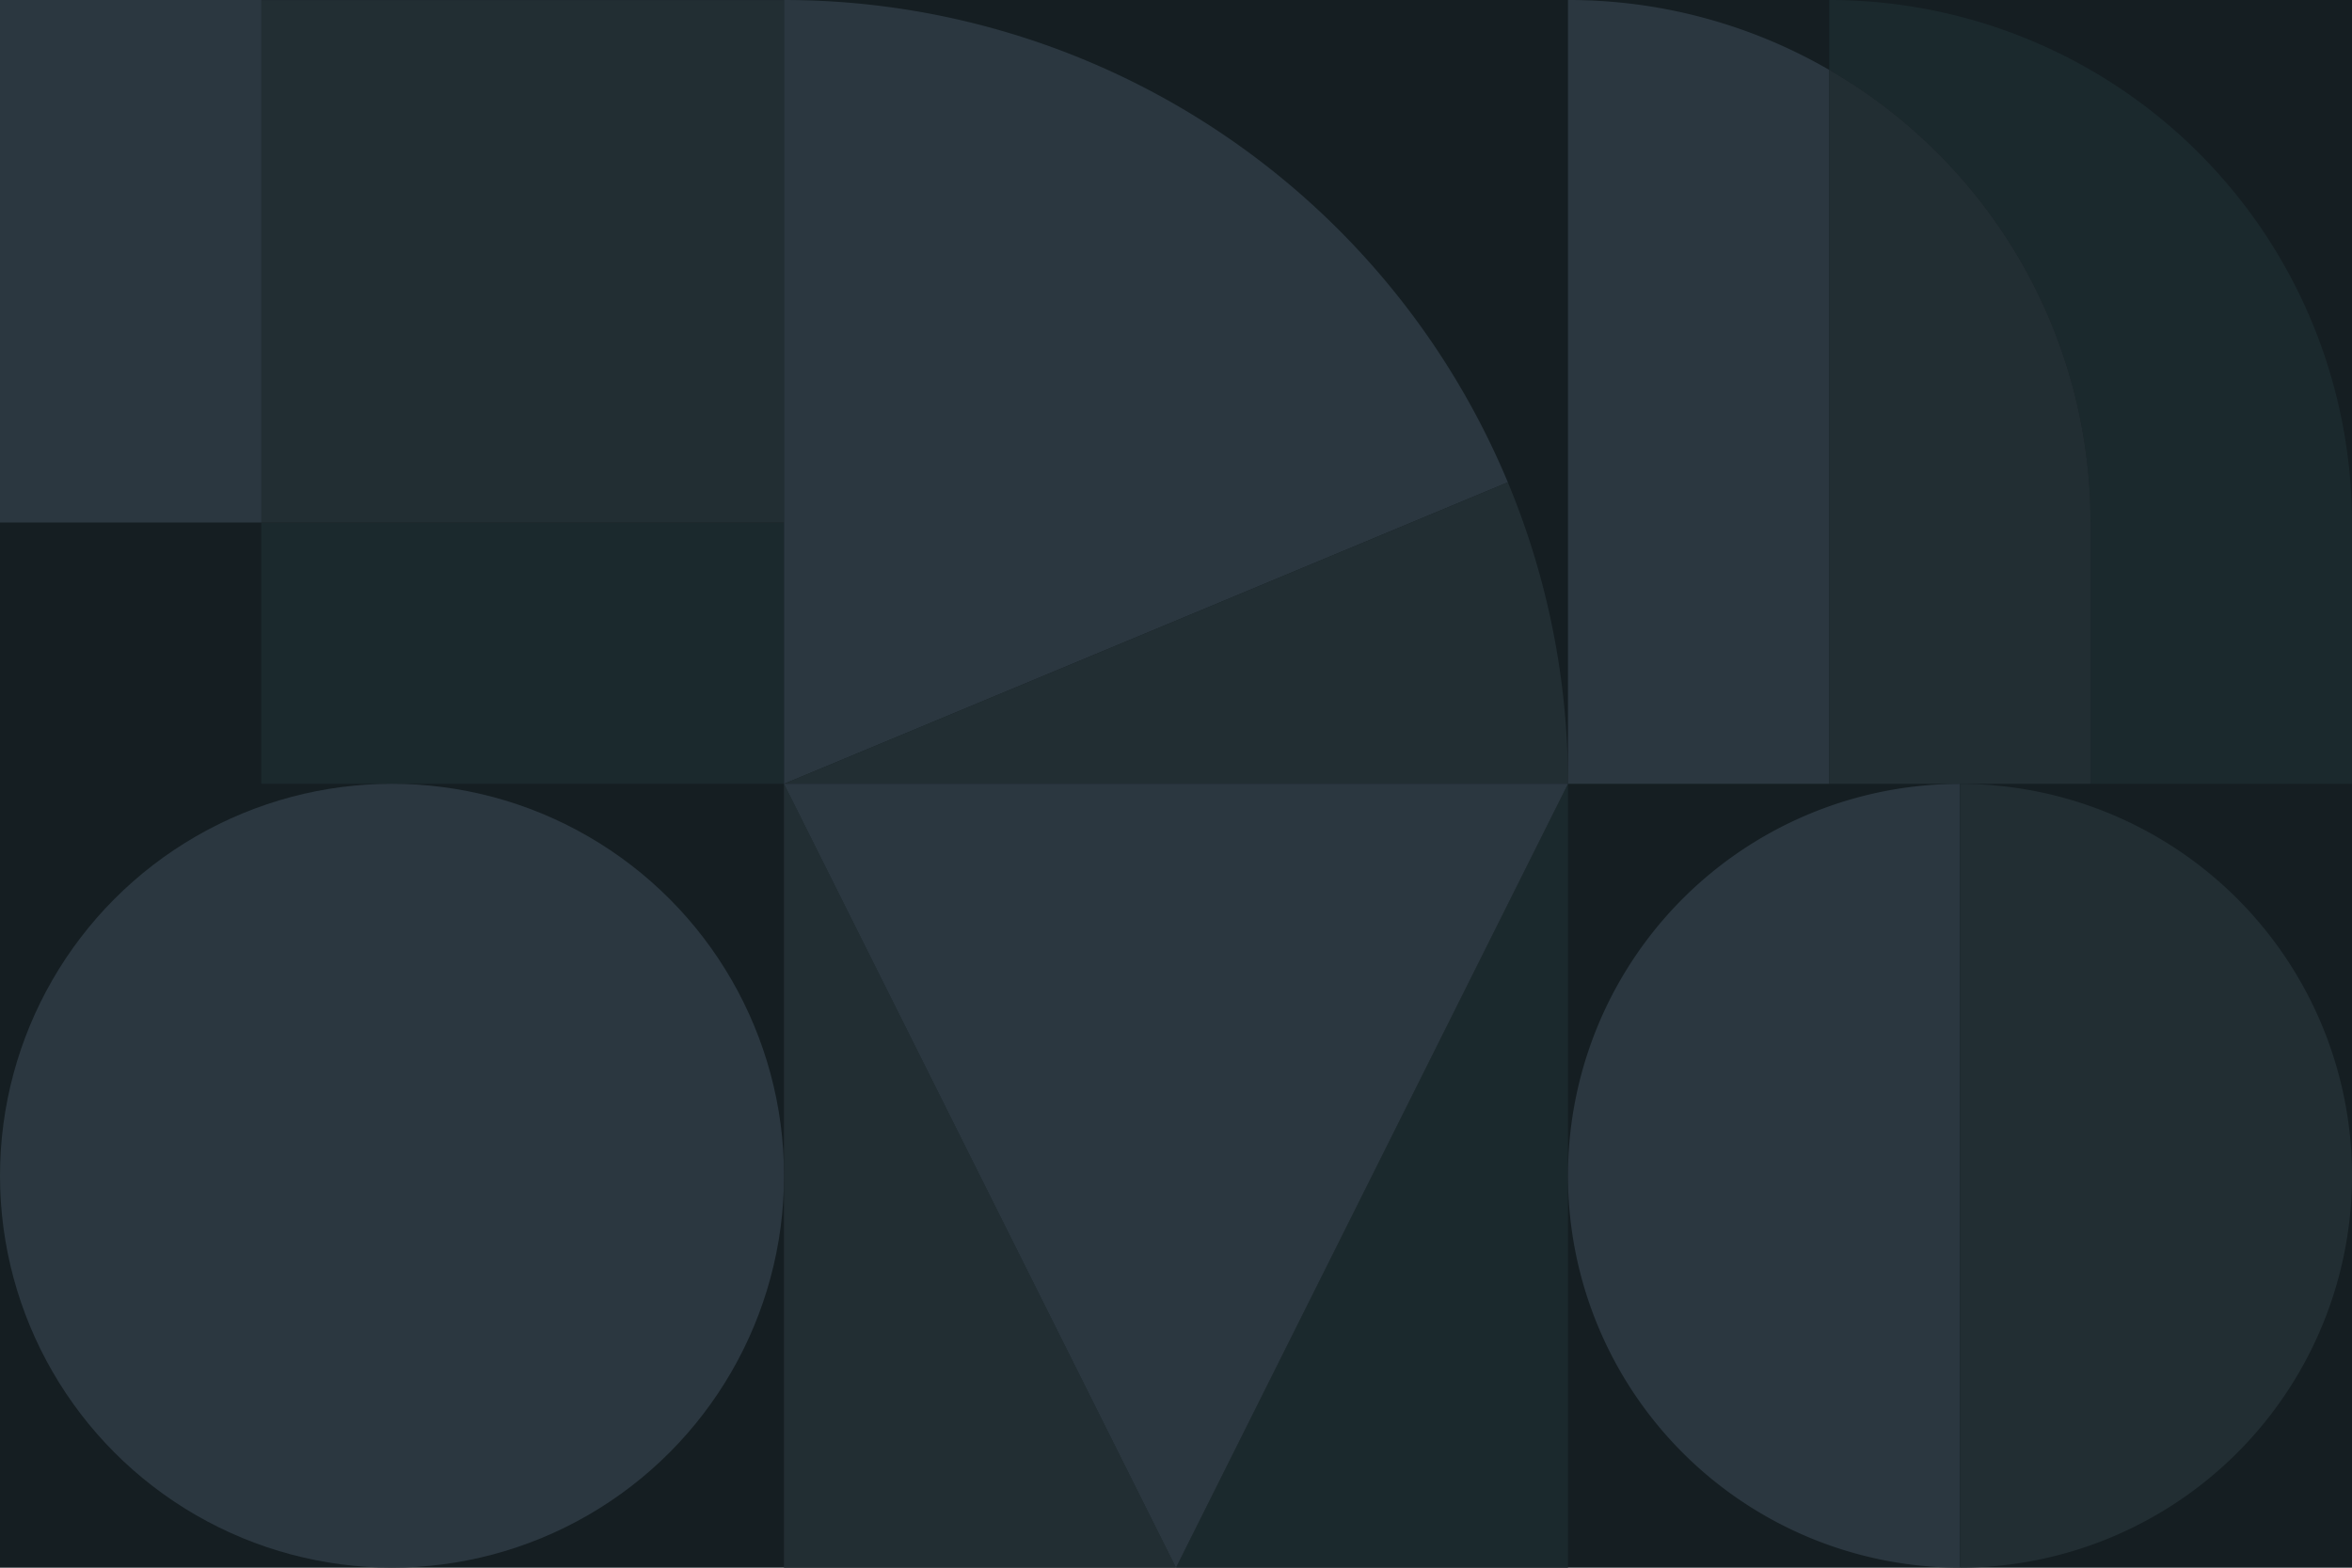 <svg xmlns="http://www.w3.org/2000/svg" viewBox="0 0 299.27 199.51"><defs><style>.cls-1{fill:#151e22;}.cls-2{fill:#1b292d;}.cls-3{fill:#222e33;}.cls-4{fill:#2b3740;}</style></defs><g id="Capa_2" data-name="Capa 2"><g id="Capa_1-2" data-name="Capa 1"><rect class="cls-1" width="299.27" height="199.51"/><rect class="cls-2" x="33.24" y="66.5" width="66.51" height="33.25"/><rect class="cls-3" x="33.25" y="0.01" width="66.51" height="66.49"/><rect class="cls-4" width="33.26" height="66.5"/><path class="cls-4" d="M191.86,61.38A99.79,99.79,0,0,0,99.76,0V99.76L150.3,78.71Z"/><path class="cls-3" d="M150.3,78.71,99.76,99.76h99.75a99.45,99.45,0,0,0-7.65-38.38Z"/><path class="cls-2" d="M232.76,0V8.9A66.44,66.44,0,0,1,266,66.49V99.76h33.26V66.49A66.5,66.5,0,0,0,232.76,0Z"/><path class="cls-4" d="M199.51,0V99.76h33.25V8.9A66.18,66.18,0,0,0,199.51,0Z"/><path class="cls-3" d="M232.76,8.9V99.76H266V66.49A66.44,66.44,0,0,0,232.76,8.9Z"/><circle class="cls-4" cx="49.88" cy="149.63" r="49.88"/><polygon class="cls-2" points="149.63 199.51 199.51 199.51 199.51 99.75 149.63 199.51"/><polygon class="cls-3" points="99.75 199.51 149.63 199.51 99.75 99.75 99.75 199.51"/><polygon class="cls-4" points="99.75 99.75 149.63 199.51 199.51 99.75 99.75 99.75"/><path class="cls-4" d="M199.51,149.63a49.88,49.88,0,0,0,49.87,49.88V99.76A49.87,49.87,0,0,0,199.51,149.63Z"/><path class="cls-3" d="M299.27,150.21v-1.16a49.88,49.88,0,0,0-49.88-49.29h0v99.75h0A49.89,49.89,0,0,0,299.27,150.21Z"/></g></g></svg>